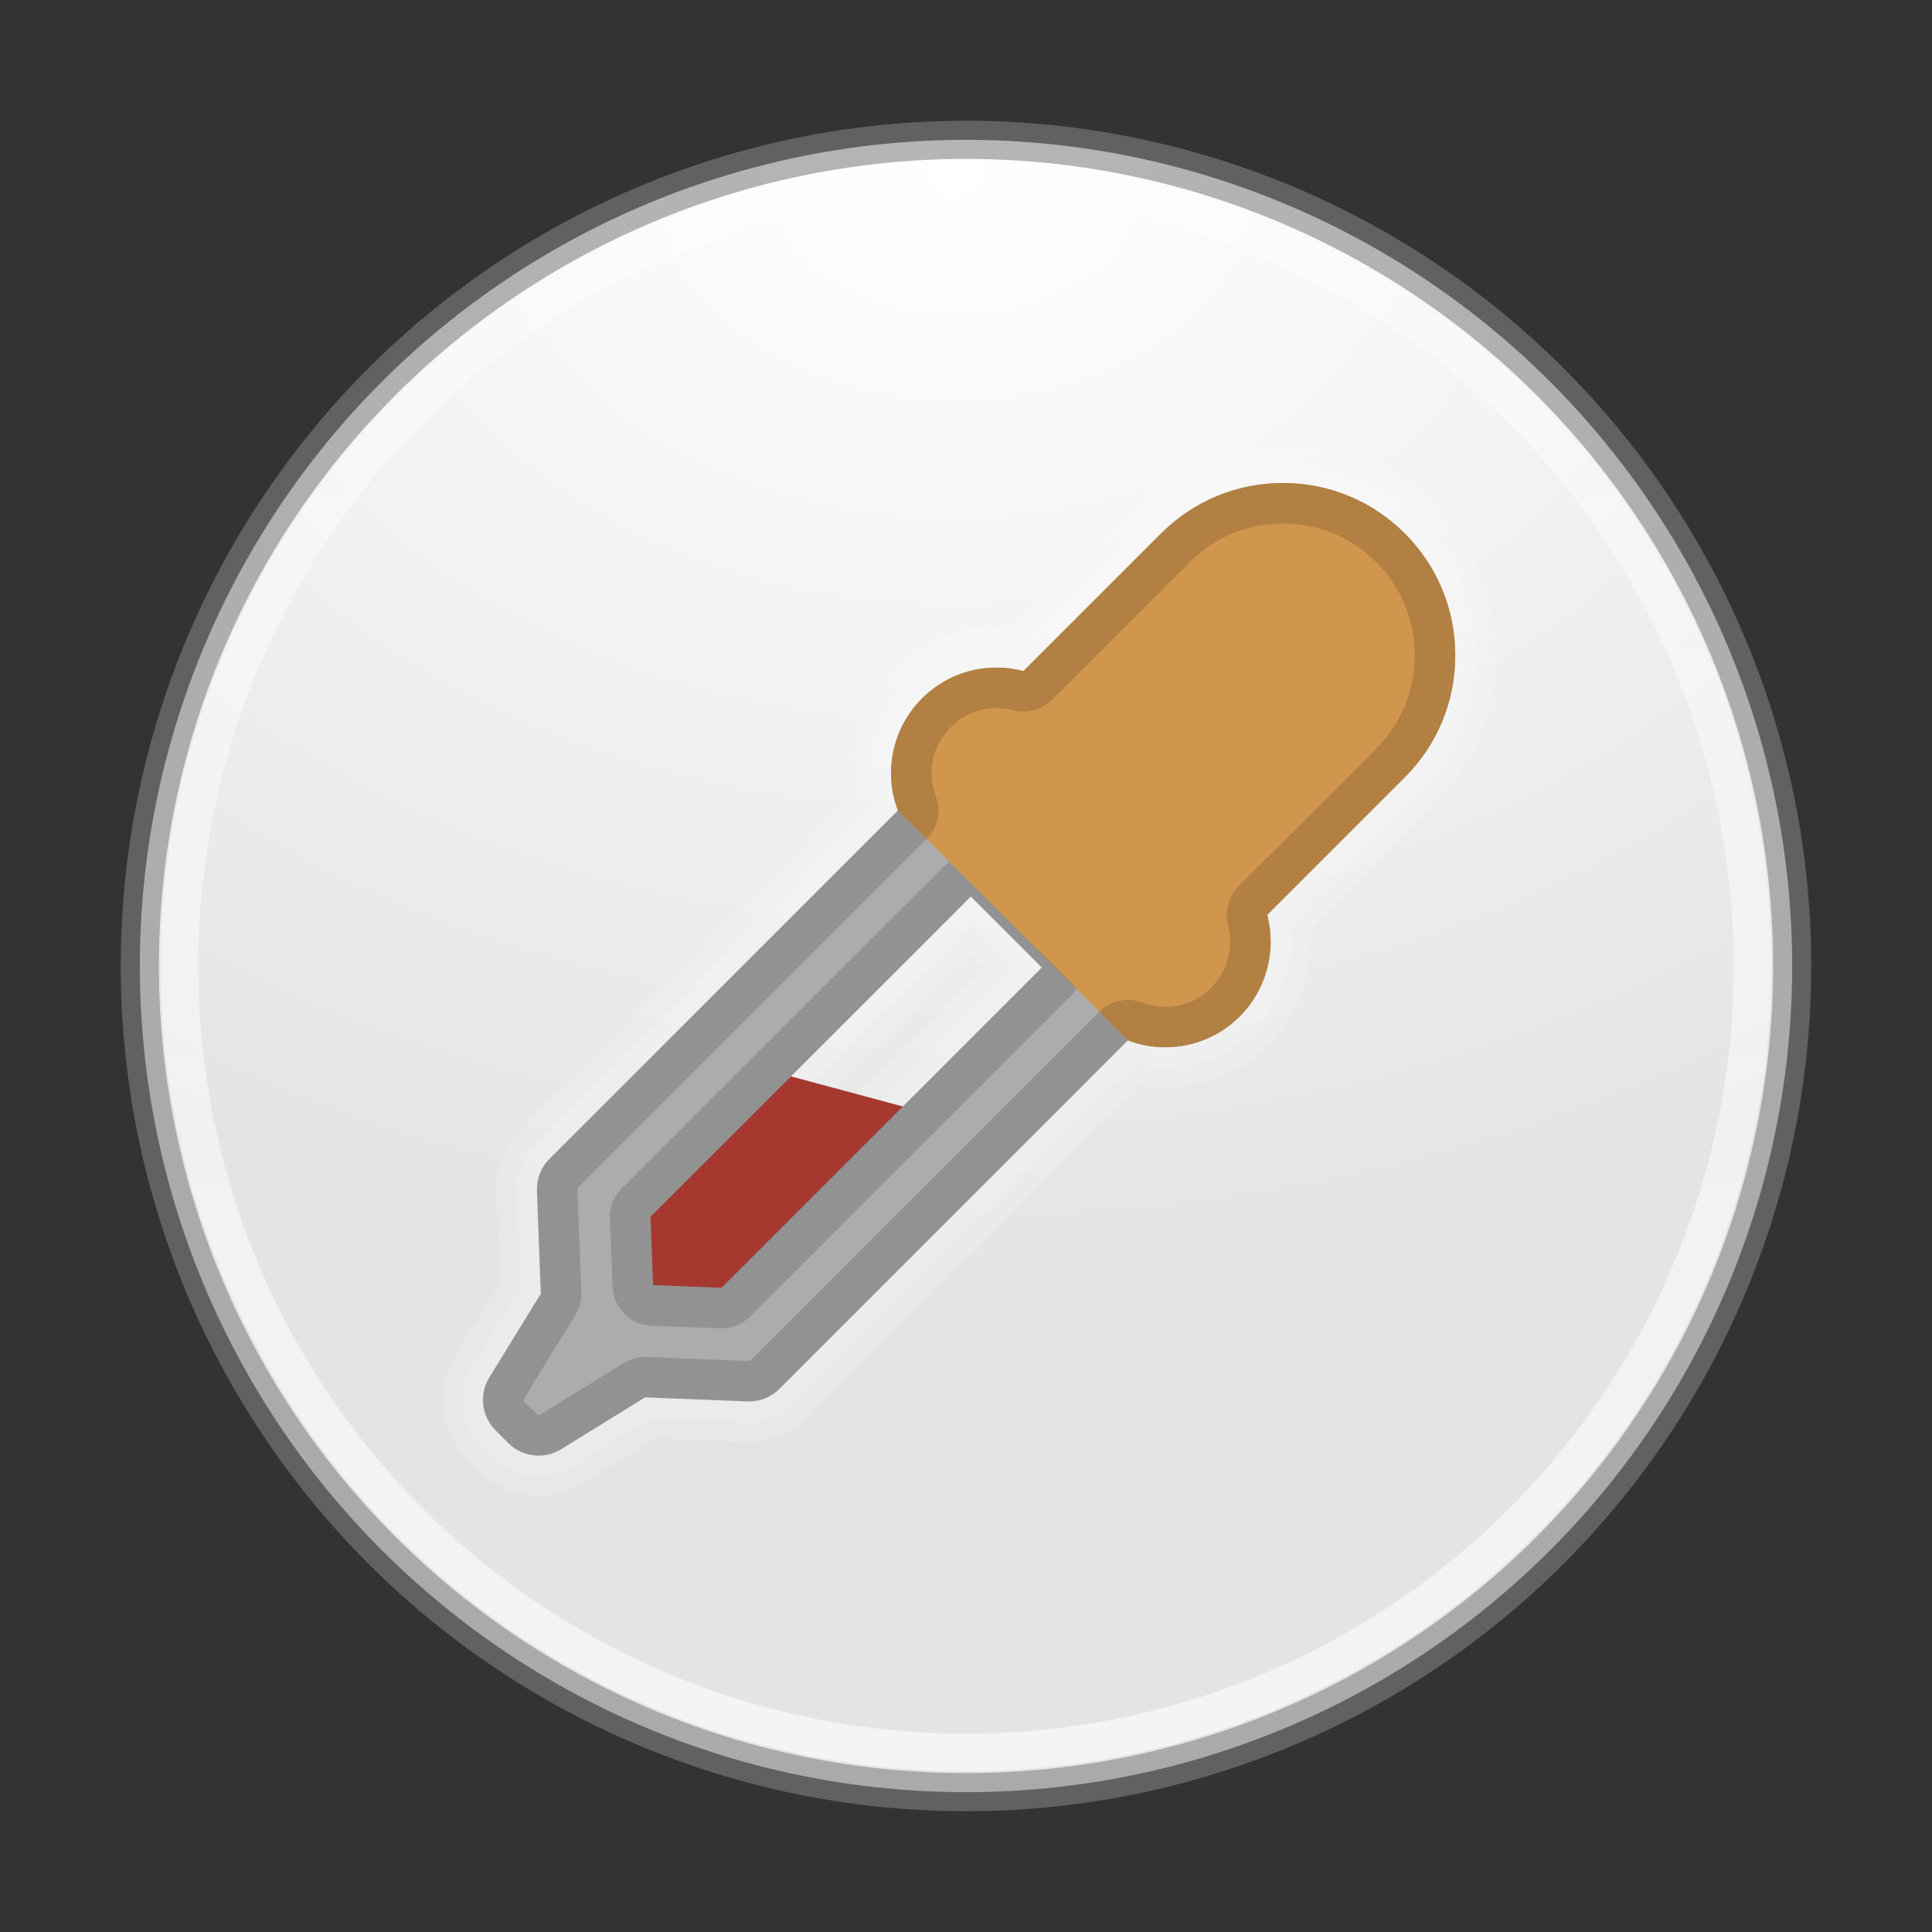 <?xml version="1.0" encoding="UTF-8" standalone="no"?>
<!-- Created with Inkscape (http://www.inkscape.org/) -->

<svg
   xmlns:dc="http://purl.org/dc/elements/1.1/"
   xmlns:cc="http://creativecommons.org/ns#"
   xmlns:rdf="http://www.w3.org/1999/02/22-rdf-syntax-ns#"
   xmlns:svg="http://www.w3.org/2000/svg"
   xmlns="http://www.w3.org/2000/svg"
   xmlns:sodipodi="http://sodipodi.sourceforge.net/DTD/sodipodi-0.dtd"
   xmlns:inkscape="http://www.inkscape.org/namespaces/inkscape"
   id="svg4951"
   height="48"
   width="48"
   version="1.1"
   inkscape:version="0.91 r13725"
   sodipodi:docname="gcolor2.svg">
  <rect width="100%" height="100%" fill="#333333" stroke="none"/>
  <sodipodi:namedview
     pagecolor="#ffffff"
     bordercolor="#666666"
     borderopacity="1"
     objecttolerance="10"
     gridtolerance="10"
     guidetolerance="10"
     inkscape:pageopacity="0"
     inkscape:pageshadow="2"
     inkscape:window-width="1535"
     inkscape:window-height="876"
     id="namedview47"
     showgrid="false"
     inkscape:zoom="4.9166667"
     inkscape:cx="-11.389831"
     inkscape:cy="24"
     inkscape:window-x="65"
     inkscape:window-y="24"
     inkscape:window-maximized="1"
     inkscape:current-layer="svg4951" />
  <defs
     id="defs4953">
    <radialGradient
       id="radialGradient3302"
       gradientUnits="userSpaceOnUse"
       cy="186.17"
       cx="99.157"
       gradientTransform="matrix(.271 0 0 .088 -2.855 25.187)"
       r="62.769">
      <stop
         id="stop3822-2-6-3"
         stop-color="#3d3d3d"
         offset="0" />
      <stop
         id="stop3864-8-7-7"
         stop-color="#686868"
         stop-opacity=".498"
         offset=".5" />
      <stop
         id="stop3824-1-2-5"
         stop-color="#686868"
         stop-opacity="0"
         offset="1" />
    </radialGradient>
    <radialGradient
       id="radialGradient3037"
       gradientUnits="userSpaceOnUse"
       cy="-17.681"
       cx="14.892"
       gradientTransform="matrix(-1.439 3.8089e-8 -2.8328e-8 -1.07 45.169 -14.596)"
       r="25.571">
      <stop
         id="stop3767"
         stop-color="#fff"
         offset="0" />
      <stop
         id="stop3769"
         stop-color="#e4e4e4"
         offset="1" />
    </radialGradient>
    <linearGradient
       id="linearGradient3039"
       y2="32.568"
       gradientUnits="userSpaceOnUse"
       x2="15.124"
       gradientTransform="matrix(.764 0 0 .764 12.377 18.778)"
       y1="-18.801"
       x1="15.124">
      <stop
         id="stop3777"
         stop-color="#fff"
         stop-opacity=".588"
         offset="0" />
      <stop
         id="stop3779"
         stop-color="#fff"
         offset="1" />
    </linearGradient>
    <linearGradient
       id="linearGradient3127"
       y2="156"
       gradientUnits="userSpaceOnUse"
       y1="133.54"
       x2="36.164"
       x1="36.164">
      <stop
         id="stop5191"
         stop-color="#fff"
         offset="0" />
      <stop
         id="stop5193"
         stop-color="#fff"
         stop-opacity="0"
         offset="1" />
    </linearGradient>
  </defs>
  <path
     id="path4317-4"
     style="color:#000000"
     d="m35.312 139.5c-12.41 0-22.375 10.193-22.375 22.969v6.25h0.375 44.031 0.375v-6.25c0.001-12.77-9.995-22.97-22.406-22.97z"
     stroke="url(#linearGradient3127)"
     stroke-width="1.369"
     fill="none" />
  <circle
     id="path2985"
     cy="24"
     cx="24"
     r="20.526"
     fill="url(#radialGradient3037)" />
  <circle
     id="path3755"
     stroke-width=".948"
     stroke-opacity=".588"
     stroke="#828282"
     cy="24"
     cx="24"
     r="20.526"
     fill="none" />
  <circle
     id="path3773"
     stroke-width=".933"
     stroke-opacity=".588"
     stroke="url(#linearGradient3039)"
     cy="24"
     cx="24"
     r="19.54"
     fill="none" />
  <g
     id="g4787"
     opacity=".15"
     stroke-linejoin="round"
     transform="matrix(.071 0 0 .071 11.996 12)"
     stroke="#fff"
     stroke-linecap="round"
     stroke-width="28.357"
     fill="none">
    <g
       id="g4789"
       stroke-linejoin="round"
       stroke="#fff"
       stroke-linecap="round"
       stroke-width="28.357"
       fill="none">
      <path
         id="path4791"
         stroke-linejoin="round"
         d="m340.28 60.321c0-16.126-6.268-31.274-17.646-42.653-11.39-11.394-26.54-17.668-42.65-17.668s-31.26 6.274-42.66 17.668l-48.137 48.138c-3.065-0.808-6.223-1.216-9.422-1.216-9.857 0-19.126 3.838-26.099 10.81-10.353 10.353-13.534 25.7-8.419 39.177l-121.92 121.92c-2.952 2.952-4.54 7.001-4.382 11.173l1.36 36.012-18.026 29.315c-3.638 5.915-2.739 13.554 2.171 18.463l4.476 4.478c2.894 2.894 6.734 4.394 10.611 4.394 2.713 0 5.444-0.734 7.88-2.239l29.358-18.142 35.828 1.405c4.182 0.168 8.236-1.426 11.194-4.382l121.93-121.93c4.163 1.57 8.623 2.39 13.083 2.39 9.856 0 19.123-3.838 26.093-10.808 9.29-9.29 12.889-22.93 9.59-35.515l48.138-48.14c11.38-11.386 17.65-26.534 17.65-42.659zm-256.77 221.31-23.951-0.93-0.903-23.9 112.11-112.1 24.84 24.84-112.09 112.09z"
         stroke="#fff"
         stroke-linecap="round"
         stroke-width="28.357"
         fill="none" />
    </g>
  </g>
  <g
     id="g4823"
     opacity=".15"
     stroke-linejoin="round"
     transform="matrix(.071 0 0 .071 11.996 12)"
     stroke="#fff"
     stroke-linecap="round"
     stroke-width="14.178"
     fill="none">
    <g
       id="g4825"
       stroke-linejoin="round"
       stroke="#fff"
       stroke-linecap="round"
       stroke-width="14.178"
       fill="none">
      <path
         id="path4827"
         stroke-linejoin="round"
         d="m340.28 60.321c0-16.126-6.268-31.274-17.646-42.653-11.39-11.394-26.54-17.668-42.65-17.668s-31.26 6.274-42.66 17.668l-48.137 48.138c-3.065-0.808-6.223-1.216-9.422-1.216-9.857 0-19.126 3.838-26.099 10.81-10.353 10.353-13.534 25.7-8.419 39.177l-121.92 121.92c-2.952 2.952-4.54 7.001-4.382 11.173l1.36 36.012-18.026 29.315c-3.638 5.915-2.739 13.554 2.171 18.463l4.476 4.478c2.894 2.894 6.734 4.394 10.611 4.394 2.713 0 5.444-0.734 7.88-2.239l29.358-18.142 35.828 1.405c4.182 0.168 8.236-1.426 11.194-4.382l121.93-121.93c4.163 1.57 8.623 2.39 13.083 2.39 9.856 0 19.123-3.838 26.093-10.808 9.29-9.29 12.889-22.93 9.59-35.515l48.138-48.14c11.38-11.386 17.65-26.534 17.65-42.659zm-256.77 221.31-23.951-0.93-0.903-23.9 112.11-112.1 24.84 24.84-112.09 112.09z"
         stroke="#fff"
         stroke-linecap="round"
         stroke-width="14.178"
         fill="none" />
    </g>
  </g>
  <path
     id="rect4483"
     d="m13.707 30.119 3.913-3.924 6.707 1.806-6.581 6.287z"
     fill="#a53930" />
  <g
     id="g4464"
     fill="#acacac"
     transform="matrix(.071 0 0 .071 11.996 12)">
    <g
       id="g4424"
       fill="#acacac">
      <path
         id="path4426"
         fill="#acacac"
         d="m340.28 60.321c0-16.126-6.268-31.274-17.646-42.653-11.39-11.394-26.54-17.668-42.65-17.668s-31.26 6.274-42.66 17.668l-48.137 48.138c-3.065-0.808-6.223-1.216-9.422-1.216-9.857 0-19.126 3.838-26.099 10.81-10.353 10.353-13.534 25.7-8.419 39.177l-121.92 121.92c-2.952 2.952-4.54 7.001-4.382 11.173l1.36 36.012-18.026 29.315c-3.638 5.915-2.739 13.554 2.171 18.463l4.476 4.478c2.894 2.894 6.734 4.394 10.611 4.394 2.713 0 5.444-0.734 7.88-2.239l29.358-18.142 35.828 1.405c4.182 0.168 8.236-1.426 11.194-4.382l121.93-121.93c4.163 1.57 8.623 2.39 13.083 2.39 9.856 0 19.123-3.838 26.093-10.808 9.29-9.29 12.889-22.93 9.59-35.515l48.138-48.14c11.38-11.386 17.65-26.534 17.65-42.659zm-256.77 221.31-23.951-0.93-0.903-23.9 112.11-112.1 24.84 24.84-112.09 112.09z" />
    </g>
  </g>
  <g
     id="g4486"
     fill="#dbac73"
     transform="matrix(.071 0 0 .071 11.996 12)">
    <g
       id="g4488"
       fill="#dbac73">
      <path
         id="path4490"
         d="m340.28 60.321c0-16.126-6.268-31.274-17.646-42.653-11.39-11.394-26.54-17.668-42.65-17.668s-31.26 6.274-42.66 17.668l-48.137 48.138c-3.065-0.808-6.223-1.216-9.422-1.216-9.857 0-19.126 3.838-26.099 10.81-10.353 10.353-13.534 25.7-8.419 39.177l80.478 80.469c4.163 1.57 8.623 2.39 13.083 2.39 9.856 0 19.123-3.838 26.093-10.808 9.29-9.29 12.889-22.93 9.59-35.515l48.138-48.14c11.382-11.379 17.649-26.527 17.649-42.652z"
         fill="#d1964d" />
    </g>
  </g>
  <path
     id="path4563"
     d="m13.707 30.119 3.913-3.924 6.707 1.806-6.581 6.287z"
     fill="none" />
  <g
     id="g4565"
     fill="none"
     transform="matrix(.071 0 0 .071 11.996 12)">
    <g
       id="g4567"
       fill="none">
      <path
         id="path4569"
         fill="none"
         d="m340.28 60.321c0-16.126-6.268-31.274-17.646-42.653-11.39-11.394-26.54-17.668-42.65-17.668s-31.26 6.274-42.66 17.668l-48.137 48.138c-3.065-0.808-6.223-1.216-9.422-1.216-9.857 0-19.126 3.838-26.099 10.81-10.353 10.353-13.534 25.7-8.419 39.177l-121.92 121.92c-2.952 2.952-4.54 7.001-4.382 11.173l1.36 36.012-18.026 29.315c-3.638 5.915-2.739 13.554 2.171 18.463l4.476 4.478c2.894 2.894 6.734 4.394 10.611 4.394 2.713 0 5.444-0.734 7.88-2.239l29.358-18.142 35.828 1.405c4.182 0.168 8.236-1.426 11.194-4.382l121.93-121.93c4.163 1.57 8.623 2.39 13.083 2.39 9.856 0 19.123-3.838 26.093-10.808 9.29-9.29 12.889-22.93 9.59-35.515l48.138-48.14c11.38-11.386 17.65-26.534 17.65-42.659zm-256.77 221.31-23.951-0.93-0.903-23.9 112.11-112.1 24.84 24.84-112.09 112.09z" />
    </g>
  </g>
  <g
     id="g4601"
     fill="none"
     transform="matrix(.071 0 0 .071 11.996 12)">
    <g
       id="g4603"
       fill="none">
      <path
         id="path4605"
         fill="none"
         d="m340.28 60.321c0-16.126-6.268-31.274-17.646-42.653-11.39-11.394-26.54-17.668-42.65-17.668s-31.26 6.274-42.66 17.668l-48.137 48.138c-3.065-0.808-6.223-1.216-9.422-1.216-9.857 0-19.126 3.838-26.099 10.81-10.353 10.353-13.534 25.7-8.419 39.177l80.478 80.469c4.163 1.57 8.623 2.39 13.083 2.39 9.856 0 19.123-3.838 26.093-10.808 9.29-9.29 12.889-22.93 9.59-35.515l48.138-48.14c11.382-11.379 17.649-26.527 17.649-42.652z" />
    </g>
  </g>
  <g
     id="g4439"
     opacity=".15"
     transform="matrix(.071 0 0 .071 11.996 12.001)">
    <g
       id="g4441">
      <path
         id="path4443"
         d="m57.646 11.346c-1.137 0-2.206 0.443-3.01 1.246l-3.397 3.394c-0.216-0.057-0.438-0.086-0.664-0.086-0.695 0-1.348 0.272-1.84 0.764-0.73 0.73-0.957 1.811-0.596 2.762l-8.6 8.598c-0.208 0.208-0.32 0.495-0.309 0.789l0.096 2.539-1.272 2.066c-0.257 0.417-0.194 0.957 0.152 1.303l0.316 0.316c0.204 0.204 0.475 0.309 0.748 0.309 0.191 0 0.385-0.05 0.557-0.156l2.07-1.281 2.527 0.1c0.295 0.012 0.58-0.1 0.789-0.309l8.602-8.598c0.294 0.111 0.609 0.168 0.924 0.168 0.695 0 1.348-0.27 1.84-0.762 0.655-0.655 0.908-1.618 0.676-2.506l3.397-3.394c0.803-0.802 1.246-1.871 1.246-3.008 0-1.137-0.443-2.205-1.246-3.008-0.804-0.803-1.871-1.246-3.008-1.246zm0 1c0.877 0 1.681 0.333 2.301 0.953 0.619 0.619 0.951 1.423 0.951 2.301 0 0.878-0.332 1.682-0.951 2.301l-3.397 3.394c-0.251 0.251-0.35 0.617-0.26 0.961 0.143 0.544-0.015 1.145-0.416 1.545-0.308 0.308-0.697 0.469-1.133 0.469-0.192 0-0.39-0.035-0.57-0.104-0.368-0.139-0.783-0.049-1.06 0.229l-8.602 8.598c-0.013 0.013-0.025 0.018-0.041 0.018h-0.002l-2.527-0.1c-0.199-0.008-0.395 0.044-0.564 0.148l-2.072 1.279c-0.011 0.007-0.018 0.008-0.029 0.008-0.015 0-0.028-0.002-0.041-0.016l-0.316-0.316c-0.023-0.023-0.025-0.043-0.008-0.07l1.271-2.07c0.104-0.168 0.155-0.363 0.148-0.561l-0.098-2.541c-0.001-0.017 0.006-0.031 0.018-0.043l8.602-8.598c0.277-0.278 0.366-0.693 0.227-1.06-0.223-0.586-0.086-1.248 0.367-1.701 0.308-0.308 0.697-0.471 1.133-0.471 0.141 0 0.277 0.018 0.41 0.053 0.344 0.091 0.711-0.008 0.963-0.26l3.394-3.394c0.62-0.62 1.426-0.953 2.303-0.953zm-8.232 8.355c-0.065 0.04-0.126 0.088-0.18 0.143l-7.908 7.904c-0.197 0.197-0.304 0.467-0.293 0.746l0.064 1.684c0.019 0.522 0.437 0.942 0.959 0.963l1.691 0.064c0.278 0.011 0.549-0.094 0.746-0.291l7.906-7.904c0.061-0.061 0.113-0.128 0.155-0.199zm0.527 0.85 1.752 1.752-7.906 7.904-1.69-0.066-0.064-1.685z"
         transform="matrix(14.176 0 0 14.181 -537.21 -160.9)" />
    </g>
  </g>
  <g
     id="g4475"
     stroke-linejoin="round"
     transform="matrix(.071 0 0 .071 37.896 11.346)"
     stroke="#000"
     stroke-linecap="round"
     stroke-width="28.357"
     fill="none" />
</svg>
